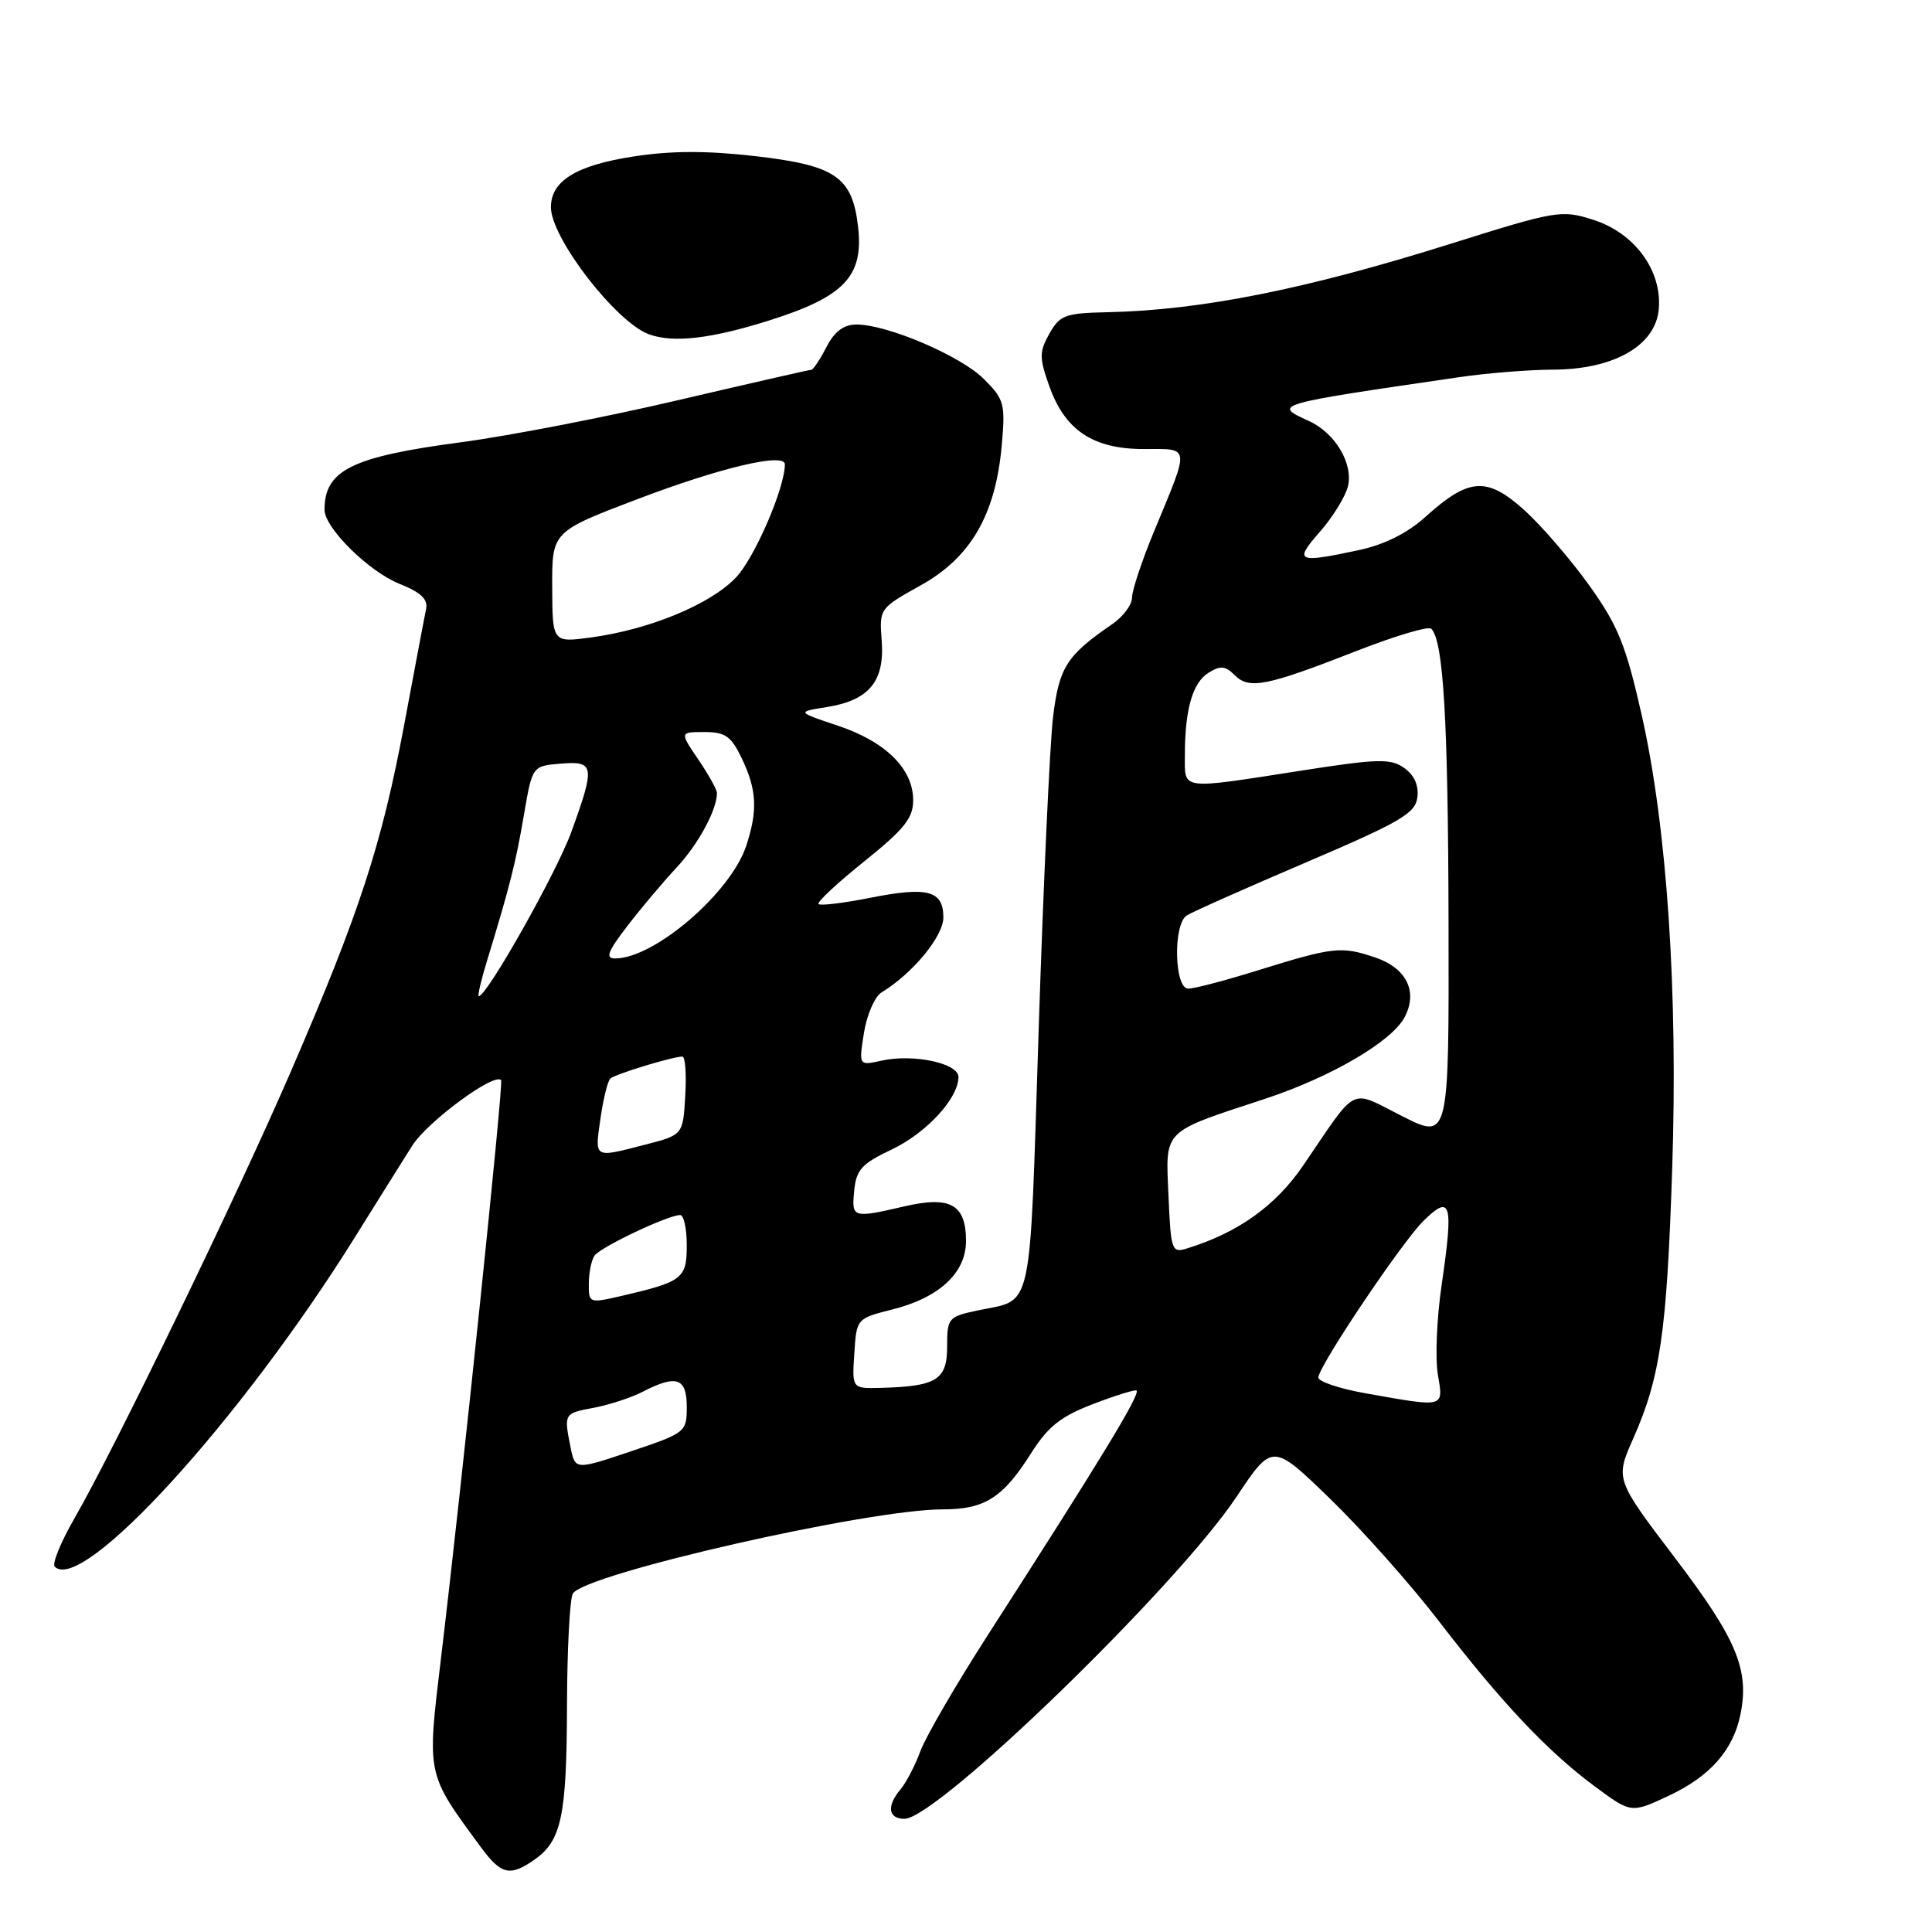 <?xml version="1.0" encoding="UTF-8" standalone="no"?>
<!DOCTYPE svg PUBLIC "-//W3C//DTD SVG 1.1//EN" "http://www.w3.org/Graphics/SVG/1.1/DTD/svg11.dtd" >
<svg xmlns="http://www.w3.org/2000/svg" xmlns:xlink="http://www.w3.org/1999/xlink" version="1.1" viewBox="0 0 256 256">
 <g >
 <path fill="currentColor"
d=" M 70.84 246.40 C 74.40 243.90 75.09 240.65 75.13 225.99 C 75.15 218.49 75.50 211.81 75.91 211.15 C 77.53 208.53 115.02 200.00 124.91 200.00 C 130.48 200.00 132.88 198.48 136.62 192.57 C 138.87 189.02 140.55 187.68 144.87 186.03 C 147.85 184.89 150.43 184.09 150.60 184.26 C 151.10 184.77 145.93 193.28 130.99 216.50 C 126.74 223.10 122.69 230.07 121.97 232.00 C 121.26 233.93 120.07 236.21 119.34 237.08 C 117.45 239.30 117.68 241.00 119.85 241.00 C 124.19 241.00 155.92 210.23 163.84 198.34 C 168.61 191.19 168.61 191.19 176.30 198.65 C 180.53 202.76 186.99 210.03 190.66 214.81 C 198.94 225.59 205.08 232.09 211.32 236.71 C 216.14 240.28 216.14 240.28 221.15 237.93 C 226.61 235.37 229.68 231.87 230.63 227.12 C 231.81 221.22 230.10 217.16 221.95 206.44 C 214.02 196.00 214.02 196.00 216.43 190.57 C 220.00 182.50 220.86 176.51 221.57 155.00 C 222.36 131.40 220.89 109.60 217.52 94.68 C 215.44 85.50 214.40 82.91 210.63 77.63 C 208.18 74.20 204.30 69.70 202.00 67.61 C 197.03 63.13 194.64 63.29 188.91 68.46 C 186.49 70.65 183.46 72.16 180.07 72.89 C 171.86 74.65 171.40 74.44 174.88 70.48 C 176.58 68.55 178.25 65.84 178.60 64.47 C 179.35 61.46 176.93 57.38 173.45 55.79 C 168.61 53.59 168.65 53.58 193.27 49.99 C 196.99 49.44 202.62 48.99 205.77 48.98 C 213.86 48.96 219.39 45.79 219.80 40.94 C 220.23 35.82 216.58 30.86 211.10 29.12 C 206.90 27.78 206.25 27.89 192.13 32.33 C 173.01 38.34 159.11 41.11 146.73 41.37 C 141.14 41.49 140.44 41.75 139.05 44.21 C 137.70 46.62 137.70 47.39 139.02 51.12 C 141.10 57.01 144.82 59.50 151.56 59.50 C 157.79 59.50 157.71 58.85 152.89 70.48 C 151.30 74.32 150.00 78.24 150.00 79.18 C 150.00 80.13 148.82 81.72 147.38 82.70 C 141.32 86.86 140.33 88.42 139.53 95.05 C 139.11 98.60 138.25 117.20 137.63 136.39 C 136.38 174.88 137.00 172.06 129.50 173.65 C 125.65 174.47 125.50 174.65 125.50 178.45 C 125.50 182.84 124.09 183.71 116.70 183.90 C 112.89 184.00 112.89 184.00 113.20 179.36 C 113.50 174.71 113.50 174.71 118.28 173.50 C 124.47 171.94 128.00 168.65 128.00 164.45 C 128.00 159.60 125.95 158.44 119.88 159.84 C 112.94 161.44 112.83 161.41 113.19 157.76 C 113.45 155.00 114.19 154.19 118.14 152.32 C 122.75 150.14 127.00 145.53 127.00 142.71 C 127.00 140.88 121.04 139.61 116.81 140.54 C 113.79 141.21 113.79 141.21 114.48 136.85 C 114.86 134.46 115.91 132.05 116.81 131.50 C 120.94 128.99 125.00 124.06 125.00 121.57 C 125.00 118.00 122.94 117.45 115.32 118.96 C 111.79 119.66 108.70 120.04 108.46 119.79 C 108.21 119.55 110.94 117.01 114.51 114.14 C 119.82 109.88 121.00 108.41 121.00 106.03 C 121.00 101.88 117.37 98.28 111.03 96.16 C 105.55 94.33 105.55 94.33 109.61 93.68 C 115.16 92.79 117.24 90.27 116.83 84.89 C 116.50 80.64 116.54 80.60 122.00 77.56 C 128.62 73.88 131.90 68.23 132.73 59.09 C 133.23 53.49 133.08 52.93 130.37 50.22 C 127.31 47.16 117.59 43.00 113.49 43.00 C 111.79 43.00 110.58 43.91 109.50 46.00 C 108.65 47.65 107.75 49.00 107.50 49.00 C 107.25 49.00 99.28 50.82 89.78 53.04 C 80.27 55.27 67.37 57.77 61.09 58.60 C 46.61 60.52 43.00 62.30 43.00 67.55 C 43.00 69.94 48.86 75.73 52.93 77.36 C 55.77 78.49 56.73 79.40 56.46 80.71 C 56.25 81.69 54.95 88.59 53.56 96.02 C 50.58 111.94 47.62 121.00 38.53 142.00 C 31.35 158.59 15.25 191.83 9.86 201.20 C 8.05 204.34 6.88 207.21 7.25 207.59 C 10.90 211.23 31.87 188.22 46.99 164.00 C 49.90 159.32 53.34 153.84 54.62 151.81 C 56.64 148.62 65.52 142.07 66.40 143.13 C 66.73 143.53 61.21 196.59 58.44 219.67 C 56.56 235.35 56.46 234.90 63.71 244.75 C 66.41 248.42 67.57 248.69 70.84 246.40 Z  M 101.90 42.47 C 111.85 39.33 114.43 36.63 113.71 30.14 C 112.96 23.44 110.76 21.92 100.08 20.69 C 93.63 19.95 88.93 19.96 83.91 20.74 C 76.35 21.91 73.00 23.97 73.00 27.46 C 73.00 31.53 81.63 42.71 86.00 44.30 C 89.22 45.47 94.23 44.89 101.90 42.47 Z  M 75.60 191.77 C 74.71 187.28 74.71 187.28 78.72 186.53 C 80.76 186.14 83.66 185.19 85.17 184.41 C 89.64 182.10 91.00 182.57 91.00 186.41 C 91.00 189.76 90.87 189.86 83.60 192.31 C 76.21 194.79 76.21 194.79 75.60 191.77 Z  M 181.00 184.63 C 177.43 184.00 174.58 183.03 174.68 182.49 C 175.04 180.53 185.87 164.44 188.66 161.73 C 192.28 158.19 192.61 159.39 191.03 170.23 C 190.38 174.62 190.16 179.96 190.52 182.11 C 191.27 186.58 191.56 186.50 181.00 184.63 Z  M 78.02 170.11 C 78.02 168.67 78.36 167.00 78.77 166.39 C 79.51 165.27 88.51 161.00 90.13 161.00 C 90.61 161.00 91.00 162.81 91.00 165.02 C 91.00 169.42 90.46 169.84 82.25 171.74 C 78.08 172.70 78.00 172.67 78.02 170.11 Z  M 154.83 158.44 C 154.45 149.55 153.87 150.13 167.65 145.59 C 176.37 142.71 184.38 138.03 186.11 134.80 C 187.91 131.42 186.39 128.29 182.25 126.88 C 177.74 125.35 176.70 125.46 166.70 128.57 C 162.41 129.91 158.24 131.00 157.45 131.00 C 155.60 131.00 155.42 122.50 157.24 121.31 C 157.92 120.86 165.01 117.71 172.99 114.30 C 185.60 108.91 187.54 107.78 187.81 105.65 C 188.01 104.06 187.39 102.69 186.05 101.75 C 184.25 100.48 182.55 100.53 172.25 102.14 C 156.25 104.63 157.00 104.73 157.00 100.12 C 157.00 94.03 158.01 90.47 160.13 89.15 C 161.71 88.16 162.37 88.22 163.61 89.47 C 165.53 91.38 167.80 90.93 179.74 86.26 C 184.82 84.27 189.28 82.94 189.65 83.31 C 191.27 84.93 191.88 95.43 191.94 122.26 C 192.00 151.03 192.00 151.03 185.80 147.90 C 178.70 144.32 180.03 143.66 172.68 154.43 C 169.04 159.77 164.06 163.33 157.33 165.41 C 155.25 166.06 155.15 165.76 154.83 158.44 Z  M 79.56 148.25 C 79.93 145.64 80.52 143.24 80.87 142.92 C 81.50 142.33 89.14 140.00 90.42 140.00 C 90.80 140.00 90.97 142.34 90.80 145.19 C 90.50 150.38 90.50 150.38 85.50 151.67 C 78.61 153.45 78.80 153.55 79.56 148.25 Z  M 64.55 127.25 C 67.55 117.45 68.34 114.33 69.42 108.00 C 70.53 101.50 70.53 101.50 74.27 101.19 C 78.79 100.81 78.89 101.46 75.70 110.25 C 73.75 115.63 64.52 132.00 63.44 132.00 C 63.25 132.00 63.75 129.86 64.55 127.25 Z  M 83.09 122.75 C 84.88 120.41 87.82 116.92 89.61 115.00 C 92.52 111.89 95.00 107.32 95.00 105.07 C 95.00 104.64 93.89 102.64 92.53 100.64 C 90.06 97.00 90.06 97.00 93.34 97.00 C 96.12 97.00 96.89 97.55 98.31 100.53 C 100.29 104.68 100.42 107.43 98.87 112.10 C 96.80 118.33 86.70 127.00 81.51 127.00 C 80.18 127.00 80.51 126.11 83.09 122.75 Z  M 73.17 77.81 C 73.14 70.45 73.14 70.45 84.46 66.14 C 95.51 61.94 104.00 59.94 104.00 61.53 C 104.00 64.65 99.99 73.93 97.51 76.53 C 94.13 80.08 86.09 83.41 78.35 84.46 C 73.20 85.16 73.20 85.16 73.17 77.81 Z "/>
</g>
</svg>